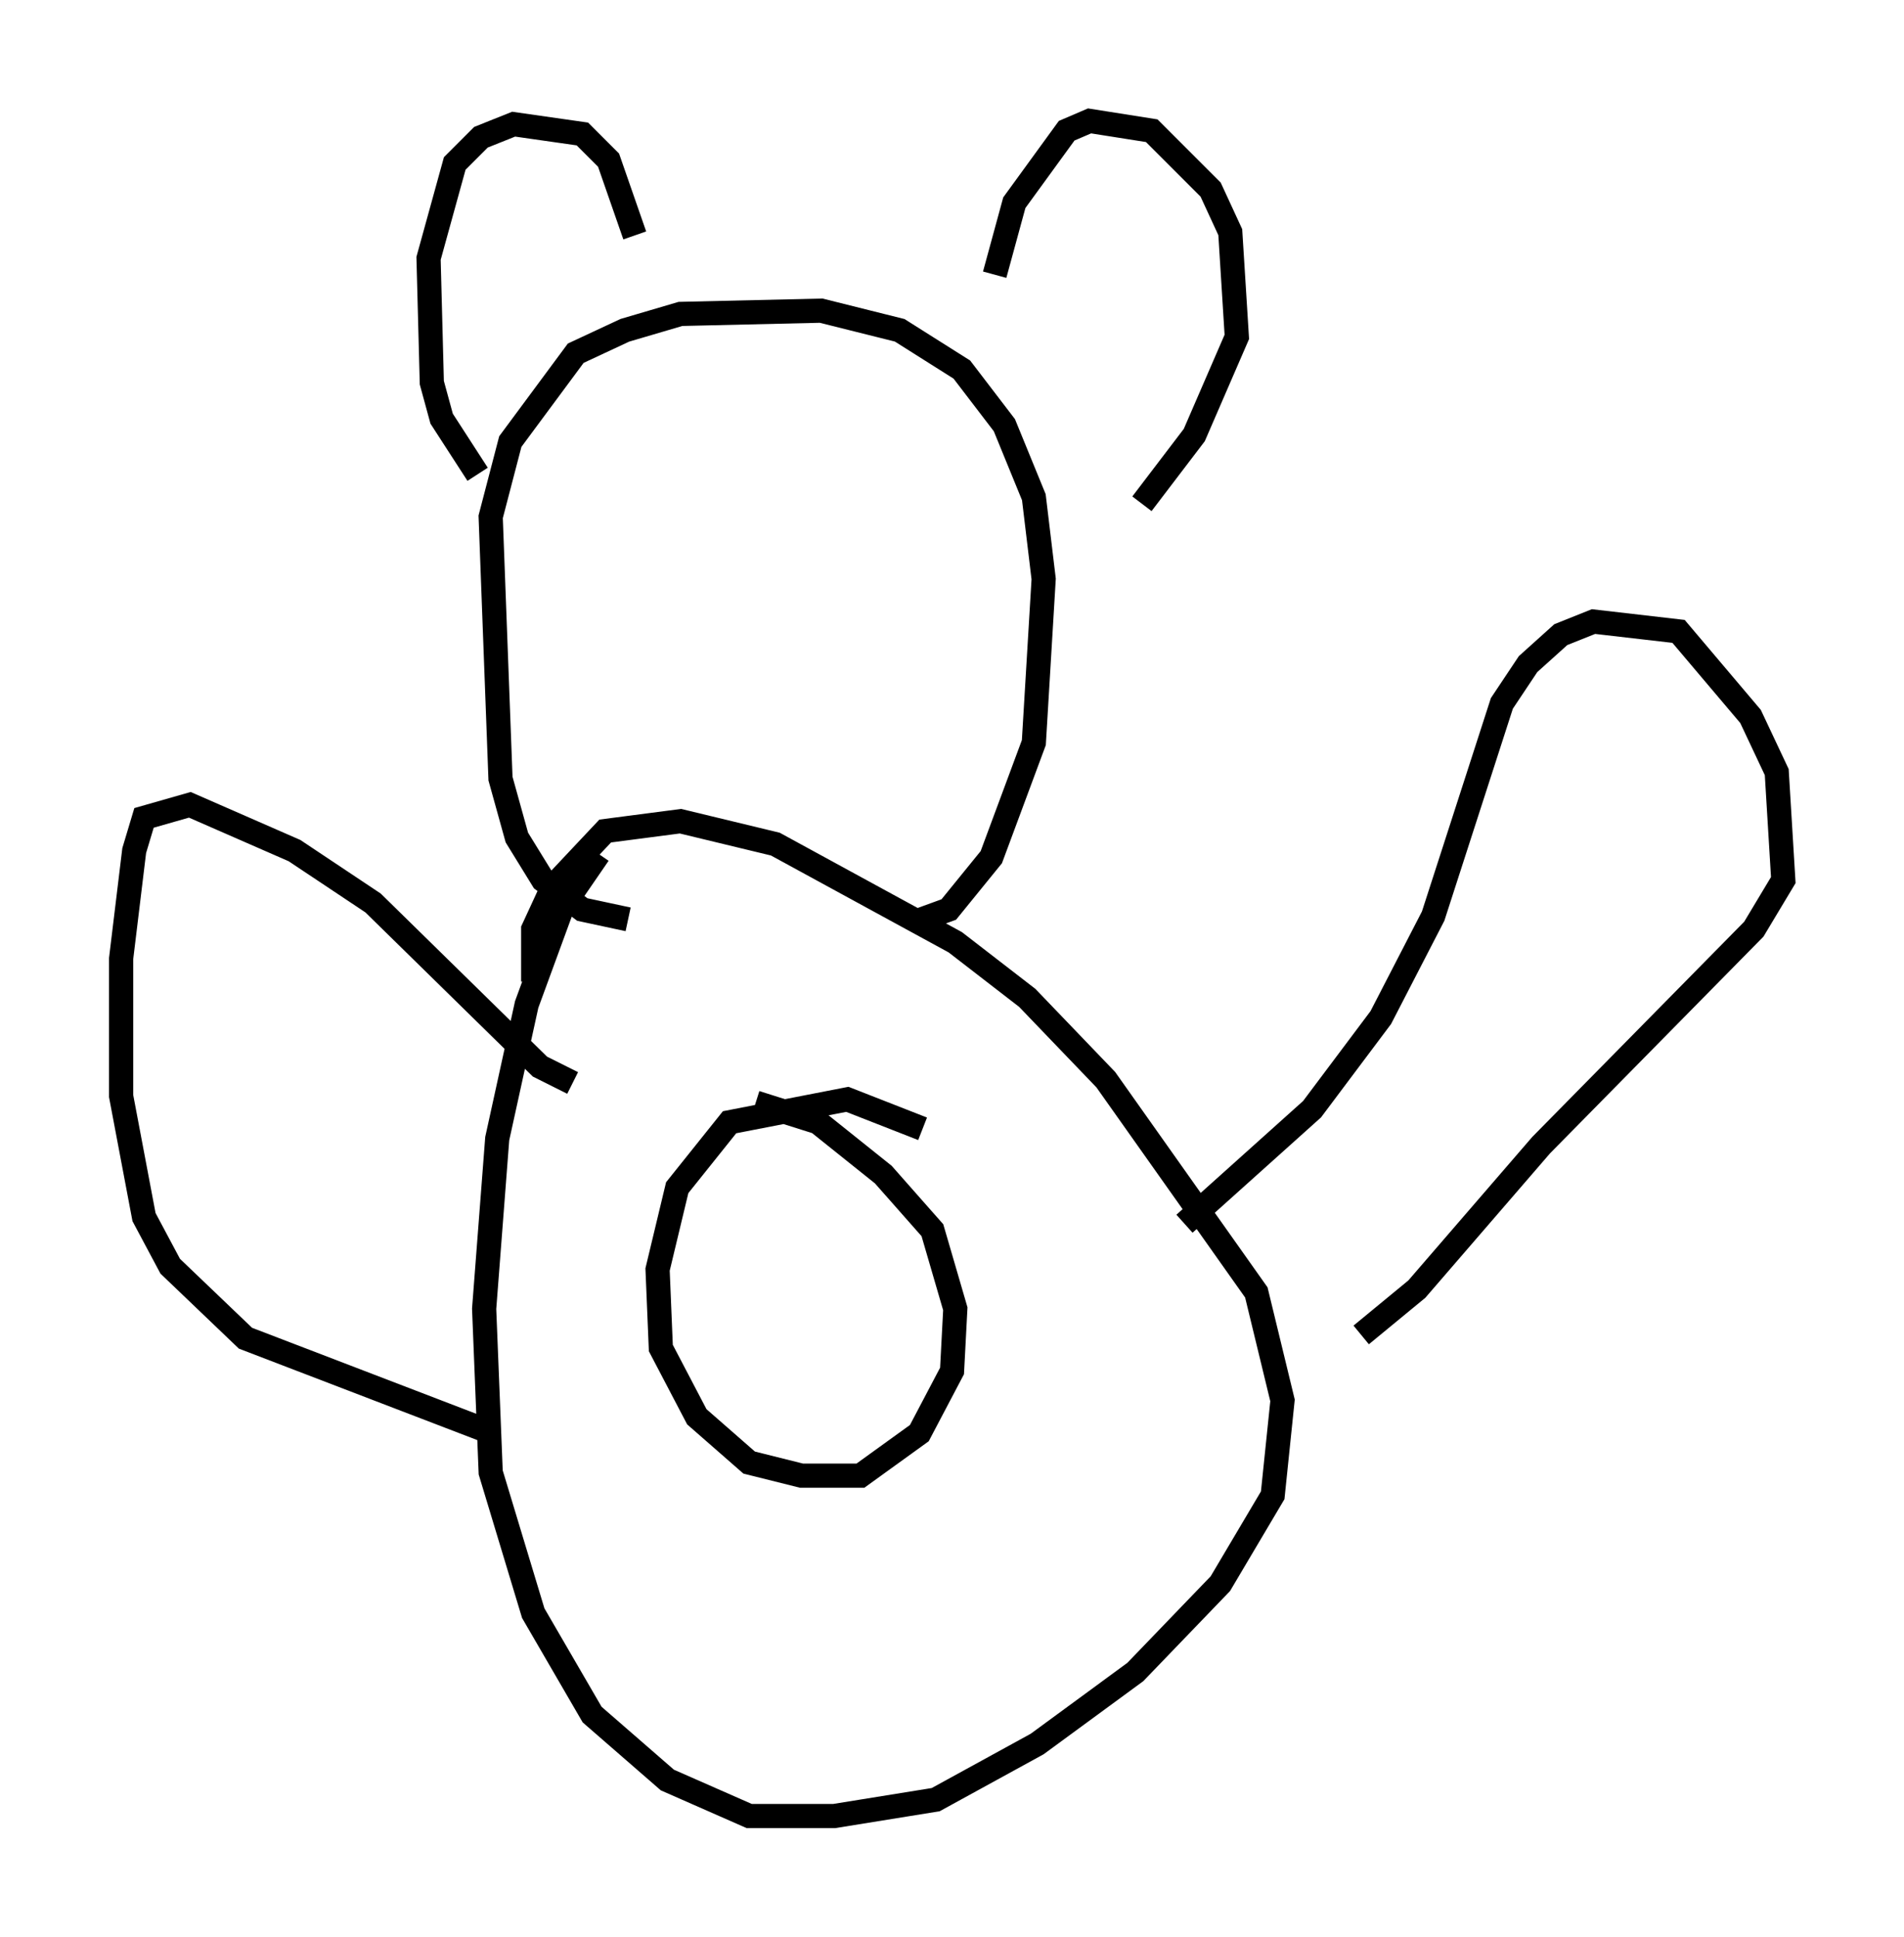 <?xml version="1.0" encoding="utf-8" ?>
<svg baseProfile="full" height="80.094" version="1.1" width="78.741" xmlns="http://www.w3.org/2000/svg" xmlns:ev="http://www.w3.org/2001/xml-events" xmlns:xlink="http://www.w3.org/1999/xlink"><defs /><rect fill="white" height="80.094" width="78.741" x="0" y="0" /><path d="M26.245, 34.634 m-1.488, 0.677 l-1.488, 2.165 -1.488, 4.059 l-1.218, 5.548 -0.541, 7.036 l0.271, 6.766 1.759, 5.819 l2.436, 4.195 3.112, 2.706 l3.383, 1.488 3.518, 0.0 l4.195, -0.677 4.195, -2.3 l4.059, -2.977 3.518, -3.654 l2.165, -3.654 0.406, -3.924 l-1.083, -4.465 -6.225, -8.796 l-3.248, -3.383 -2.977, -2.3 l-7.442, -4.059 -3.924, -0.947 l-3.112, 0.406 -2.165, 2.3 l-0.812, 1.759 0.0, 2.165 m16.103, 6.089 l-3.112, -1.218 -4.871, 0.947 l-2.165, 2.706 -0.812, 3.383 l0.135, 3.248 1.488, 2.842 l2.165, 1.894 2.165, 0.541 l2.436, 0.0 2.436, -1.759 l1.353, -2.571 0.135, -2.571 l-0.947, -3.248 -2.03, -2.3 l-2.706, -2.165 -2.571, -0.812 m-5.277, -7.578 l-1.894, -0.406 -1.624, -1.218 l-1.083, -1.759 -0.677, -2.436 l-0.406, -10.825 0.812, -3.112 l2.706, -3.654 2.03, -0.947 l2.3, -0.677 5.819, -0.135 l3.248, 0.812 2.571, 1.624 l1.759, 2.3 1.218, 2.977 l0.406, 3.383 -0.406, 6.766 l-1.759, 4.736 -1.759, 2.165 l-1.488, 0.541 m-17.997, -18.538 l-1.488, -2.3 -0.406, -1.488 l-0.135, -5.142 1.083, -3.924 l1.083, -1.083 1.353, -0.541 l2.842, 0.406 1.083, 1.083 l1.083, 3.112 m14.885, 1.624 l0.812, -2.977 2.165, -2.977 l0.947, -0.406 2.571, 0.406 l2.436, 2.436 0.812, 1.759 l0.271, 4.33 -1.759, 4.059 l-2.165, 2.842 m1.759, 29.77 l5.277, -4.736 2.842, -3.789 l2.165, -4.195 2.842, -8.796 l1.083, -1.624 1.353, -1.218 l1.353, -0.541 3.518, 0.406 l2.977, 3.518 1.083, 2.3 l0.271, 4.465 -1.218, 2.03 l-8.796, 8.931 -5.142, 5.954 l-2.3, 1.894 m-32.611, -10.419 l-1.353, -0.677 -6.901, -6.766 l-3.248, -2.165 -4.33, -1.894 l-1.894, 0.541 -0.406, 1.353 l-0.541, 4.465 0.0, 5.683 l0.947, 5.007 1.083, 2.03 l3.112, 2.977 9.878, 3.789 " fill="none" stroke="black" stroke-width="1" /></svg>